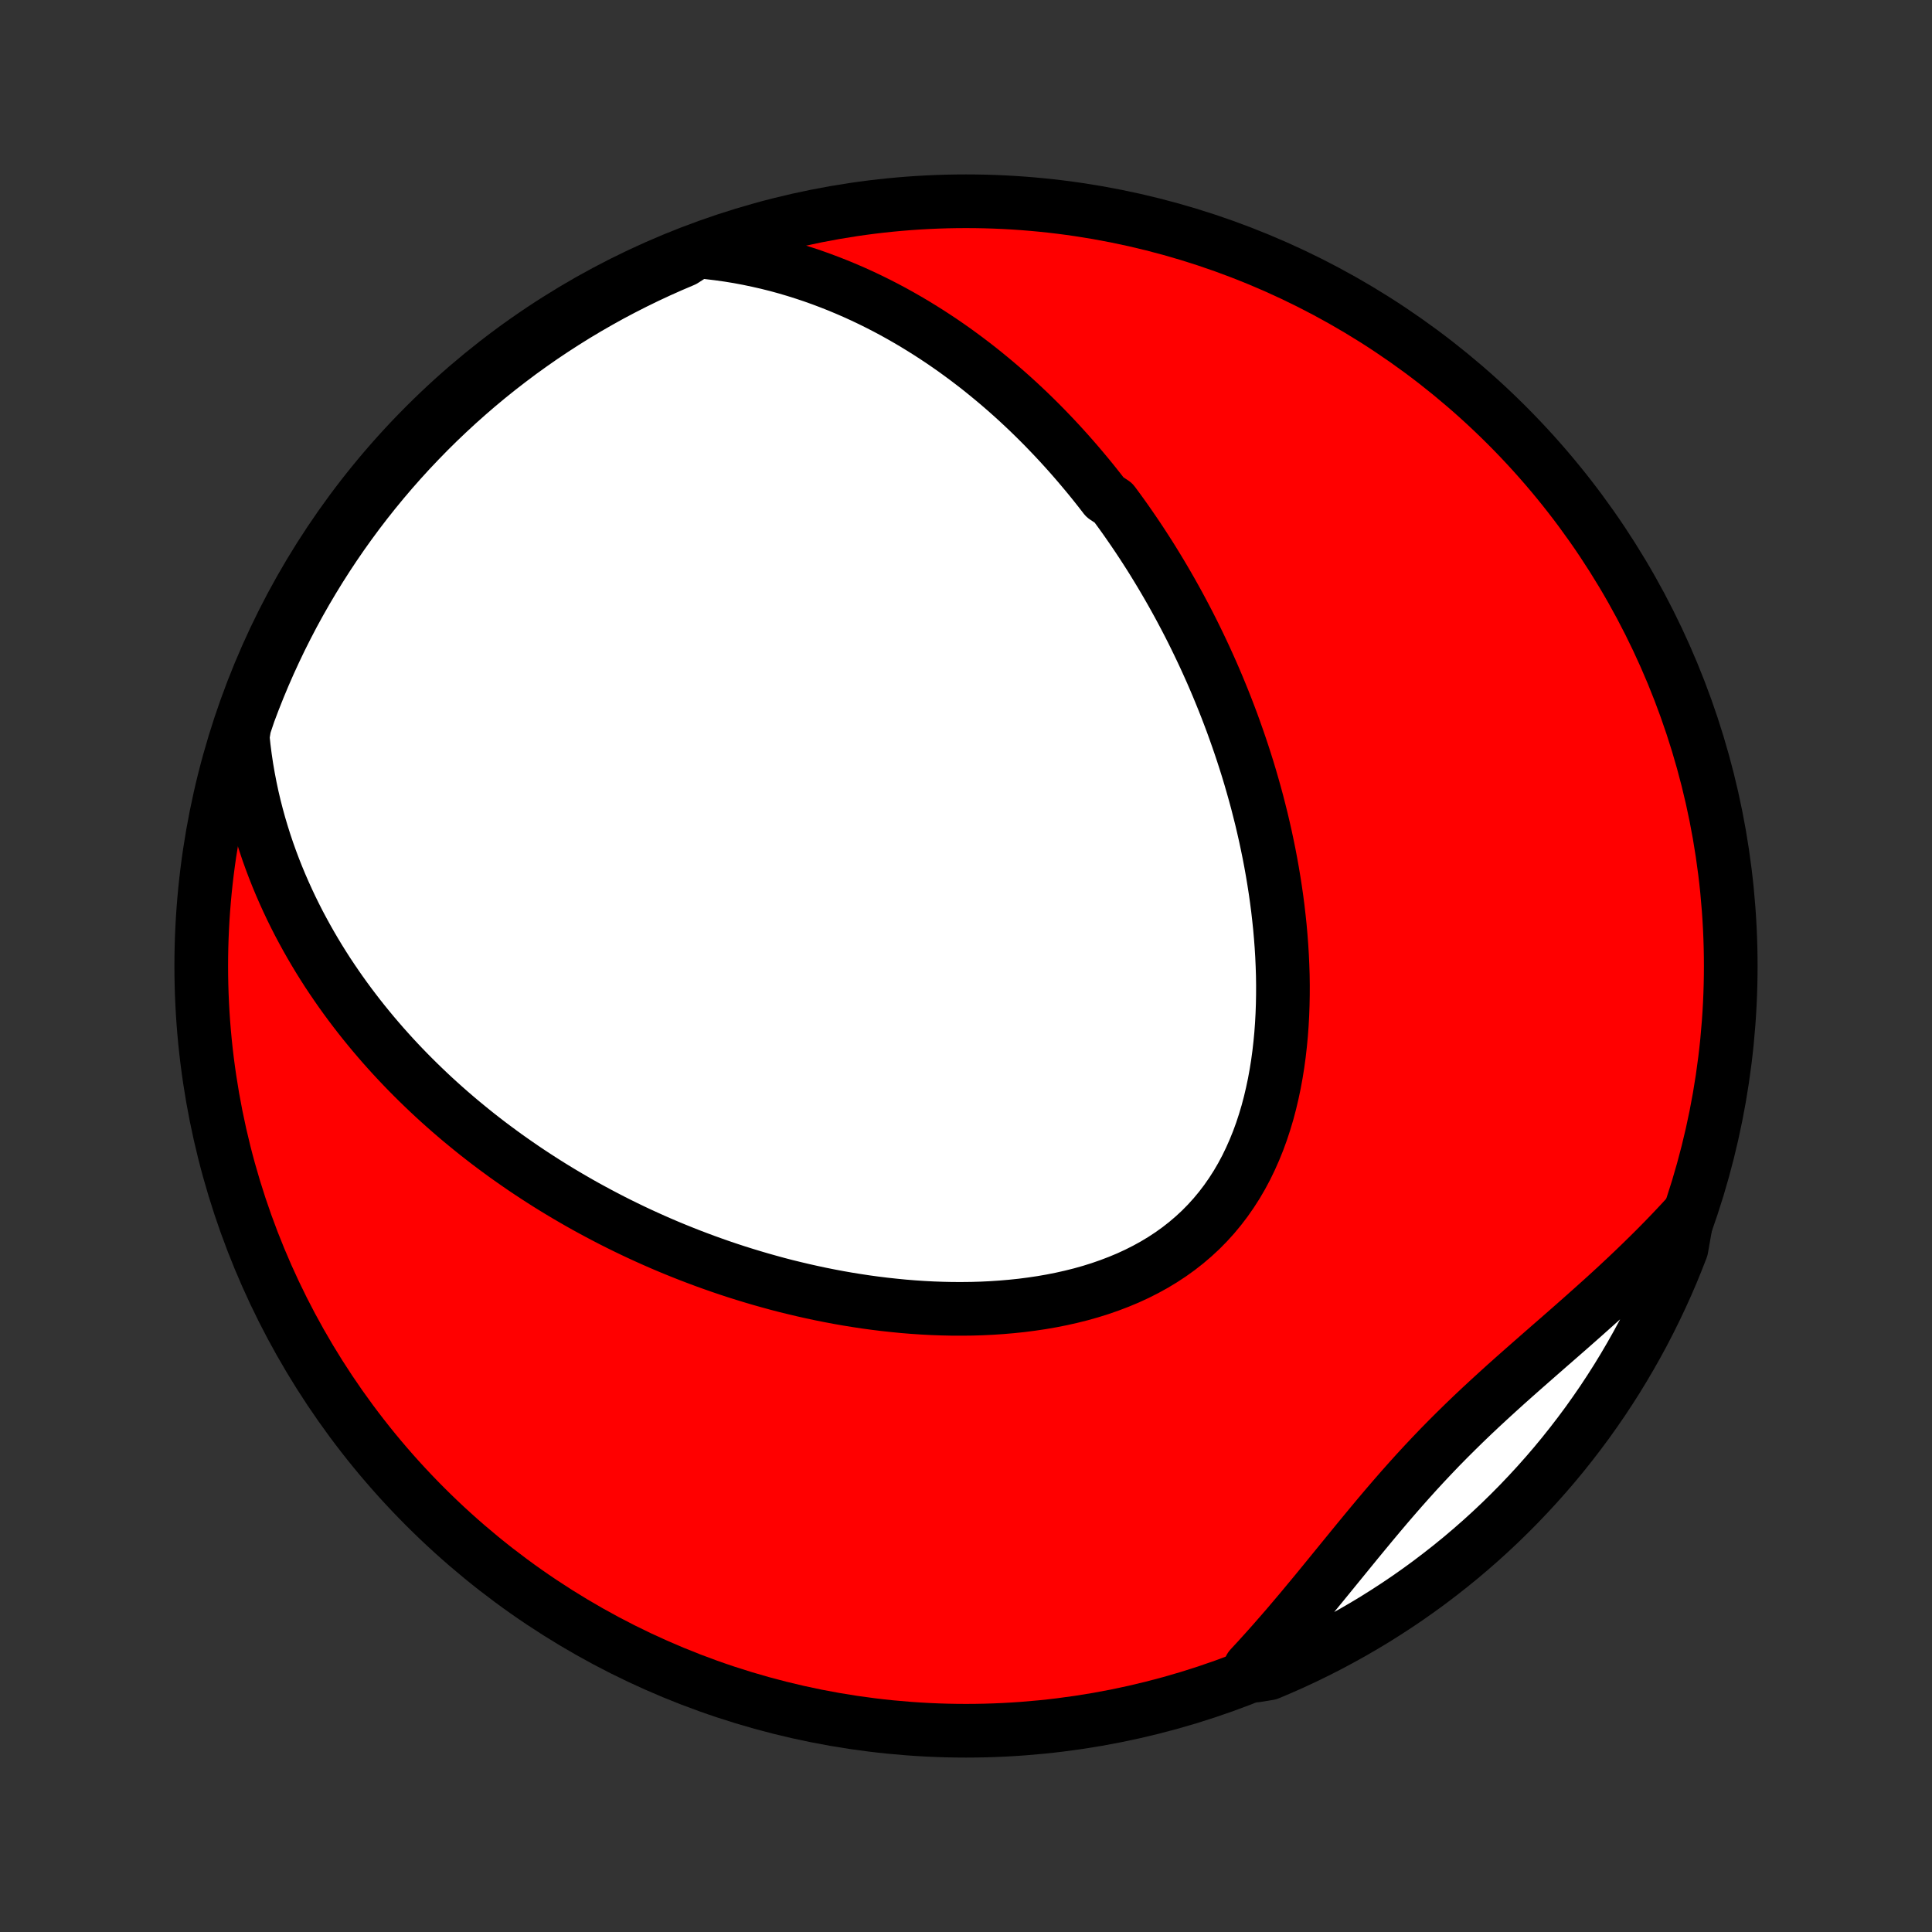 <?xml version="1.0" encoding="utf-8" standalone="no"?>
<!DOCTYPE svg PUBLIC "-//W3C//DTD SVG 1.1//EN"
  "http://www.w3.org/Graphics/SVG/1.1/DTD/svg11.dtd">
<!-- Created with matplotlib (http://matplotlib.org/) -->
<svg height="72pt" version="1.1" viewBox="0 0 72 72" width="72pt" xmlns="http://www.w3.org/2000/svg" xmlns:xlink="http://www.w3.org/1999/xlink">
 <rect x="0" y="0" width="72" height="72" fill="#333333" stroke="none"/>
 <defs>
  <style type="text/css">
*{stroke-linecap:butt;stroke-linejoin:round;}
  </style>
 </defs>
 <g id="figure_1">
  <g id="patch_1">
   <path d="
M0 72
L72 72
L72 0
L0 0
z
" style="fill:none;"/>
  </g>
  <g id="axes_1">
   <g id="PatchCollection_1">
    <defs>
     <path d="
M36 -7.5
C43.558 -7.5 50.808 -10.503 56.153 -15.848
C61.497 -21.192 64.5 -28.442 64.5 -36
C64.5 -43.558 61.497 -50.808 56.153 -56.153
C50.808 -61.497 43.558 -64.5 36 -64.5
C28.442 -64.5 21.192 -61.497 15.848 -56.153
C10.503 -50.808 7.5 -43.558 7.5 -36
C7.5 -28.442 10.503 -21.192 15.848 -15.848
C21.192 -10.503 28.442 -7.5 36 -7.5
z
" id="C0_0_a811fe30f3"/>
     <path d="
M25.991 -62.631
L26.382 -62.594
L26.767 -62.548
L27.145 -62.495
L27.519 -62.434
L27.886 -62.365
L28.247 -62.289
L28.603 -62.208
L28.953 -62.12
L29.296 -62.026
L29.635 -61.926
L29.967 -61.821
L30.294 -61.712
L30.615 -61.597
L30.931 -61.478
L31.242 -61.355
L31.547 -61.228
L31.848 -61.097
L32.143 -60.963
L32.433 -60.825
L32.718 -60.684
L32.999 -60.54
L33.275 -60.393
L33.546 -60.243
L33.813 -60.09
L34.075 -59.936
L34.333 -59.778
L34.587 -59.619
L34.837 -59.457
L35.083 -59.294
L35.325 -59.128
L35.563 -58.961
L35.797 -58.791
L36.028 -58.62
L36.256 -58.447
L36.48 -58.273
L36.7 -58.097
L36.917 -57.919
L37.132 -57.74
L37.343 -57.56
L37.551 -57.378
L37.756 -57.195
L37.958 -57.011
L38.157 -56.825
L38.354 -56.638
L38.548 -56.449
L38.739 -56.26
L38.928 -56.069
L39.114 -55.876
L39.298 -55.683
L39.48 -55.488
L39.659 -55.292
L39.836 -55.095
L40.011 -54.896
L40.184 -54.696
L40.354 -54.495
L40.523 -54.293
L40.69 -54.089
L40.854 -53.884
L41.017 -53.677
L41.178 -53.469
L41.494 -53.26
L41.65 -53.049
L41.804 -52.837
L41.956 -52.624
L42.106 -52.408
L42.255 -52.192
L42.402 -51.974
L42.548 -51.754
L42.692 -51.532
L42.835 -51.309
L42.976 -51.084
L43.115 -50.857
L43.253 -50.629
L43.39 -50.398
L43.525 -50.166
L43.659 -49.932
L43.791 -49.696
L43.922 -49.458
L44.051 -49.218
L44.179 -48.976
L44.306 -48.731
L44.431 -48.485
L44.554 -48.236
L44.676 -47.985
L44.797 -47.731
L44.916 -47.476
L45.033 -47.218
L45.15 -46.957
L45.264 -46.694
L45.377 -46.428
L45.488 -46.159
L45.598 -45.888
L45.706 -45.614
L45.812 -45.338
L45.917 -45.059
L46.019 -44.776
L46.12 -44.491
L46.219 -44.203
L46.316 -43.912
L46.411 -43.618
L46.504 -43.322
L46.594 -43.022
L46.682 -42.718
L46.768 -42.412
L46.852 -42.103
L46.932 -41.79
L47.011 -41.475
L47.086 -41.156
L47.159 -40.834
L47.228 -40.509
L47.295 -40.181
L47.358 -39.85
L47.418 -39.515
L47.474 -39.178
L47.527 -38.838
L47.576 -38.495
L47.621 -38.149
L47.661 -37.8
L47.698 -37.449
L47.729 -37.095
L47.756 -36.739
L47.778 -36.38
L47.794 -36.02
L47.806 -35.657
L47.811 -35.293
L47.81 -34.927
L47.803 -34.56
L47.79 -34.193
L47.77 -33.824
L47.743 -33.455
L47.708 -33.086
L47.666 -32.717
L47.616 -32.349
L47.557 -31.982
L47.49 -31.617
L47.413 -31.254
L47.328 -30.893
L47.233 -30.535
L47.127 -30.181
L47.012 -29.831
L46.886 -29.486
L46.748 -29.146
L46.6 -28.812
L46.441 -28.484
L46.27 -28.164
L46.087 -27.851
L45.892 -27.547
L45.686 -27.251
L45.468 -26.965
L45.238 -26.688
L44.997 -26.422
L44.745 -26.166
L44.481 -25.922
L44.207 -25.688
L43.923 -25.466
L43.629 -25.255
L43.326 -25.056
L43.014 -24.868
L42.694 -24.692
L42.367 -24.527
L42.033 -24.373
L41.692 -24.231
L41.346 -24.099
L40.995 -23.977
L40.64 -23.866
L40.281 -23.765
L39.918 -23.674
L39.553 -23.592
L39.185 -23.519
L38.816 -23.455
L38.445 -23.4
L38.074 -23.352
L37.702 -23.313
L37.33 -23.281
L36.959 -23.256
L36.588 -23.238
L36.218 -23.227
L35.849 -23.223
L35.481 -23.224
L35.116 -23.232
L34.752 -23.245
L34.39 -23.264
L34.031 -23.288
L33.673 -23.317
L33.319 -23.352
L32.967 -23.39
L32.618 -23.433
L32.271 -23.48
L31.928 -23.532
L31.587 -23.587
L31.25 -23.646
L30.916 -23.709
L30.585 -23.775
L30.257 -23.845
L29.932 -23.918
L29.611 -23.994
L29.292 -24.072
L28.977 -24.154
L28.666 -24.239
L28.357 -24.326
L28.051 -24.416
L27.749 -24.508
L27.45 -24.602
L27.154 -24.699
L26.861 -24.798
L26.571 -24.9
L26.284 -25.003
L26 -25.109
L25.719 -25.216
L25.44 -25.326
L25.165 -25.437
L24.892 -25.55
L24.623 -25.665
L24.356 -25.782
L24.091 -25.901
L23.829 -26.021
L23.57 -26.143
L23.313 -26.267
L23.059 -26.392
L22.807 -26.519
L22.558 -26.648
L22.311 -26.778
L22.066 -26.91
L21.823 -27.043
L21.583 -27.178
L21.345 -27.315
L21.108 -27.453
L20.874 -27.593
L20.642 -27.734
L20.412 -27.877
L20.184 -28.022
L19.958 -28.168
L19.733 -28.316
L19.511 -28.465
L19.29 -28.617
L19.071 -28.77
L18.853 -28.924
L18.638 -29.081
L18.424 -29.239
L18.211 -29.399
L18.001 -29.561
L17.791 -29.725
L17.584 -29.891
L17.378 -30.059
L17.173 -30.228
L16.97 -30.4
L16.768 -30.574
L16.568 -30.75
L16.369 -30.928
L16.172 -31.108
L15.976 -31.291
L15.782 -31.476
L15.589 -31.663
L15.397 -31.853
L15.207 -32.045
L15.018 -32.24
L14.831 -32.437
L14.645 -32.637
L14.461 -32.84
L14.278 -33.045
L14.097 -33.254
L13.917 -33.465
L13.739 -33.68
L13.562 -33.897
L13.387 -34.118
L13.214 -34.342
L13.042 -34.569
L12.872 -34.8
L12.704 -35.034
L12.538 -35.272
L12.374 -35.513
L12.211 -35.758
L12.051 -36.008
L11.893 -36.261
L11.738 -36.518
L11.585 -36.779
L11.434 -37.045
L11.286 -37.315
L11.14 -37.589
L10.998 -37.868
L10.858 -38.151
L10.722 -38.44
L10.589 -38.733
L10.459 -39.031
L10.333 -39.334
L10.211 -39.642
L10.093 -39.955
L9.979 -40.274
L9.87 -40.598
L9.766 -40.928
L9.666 -41.263
L9.572 -41.604
L9.483 -41.951
L9.4 -42.303
L9.324 -42.661
L9.254 -43.025
L9.19 -43.395
L9.134 -43.771
L9.085 -44.153
L9.044 -44.541
L9.108 -44.934
L9.277 -45.437
L9.454 -45.905
L9.639 -46.37
L9.832 -46.832
L10.033 -47.29
L10.242 -47.745
L10.458 -48.196
L10.683 -48.644
L10.915 -49.088
L11.155 -49.528
L11.403 -49.964
L11.658 -50.395
L11.92 -50.822
L12.19 -51.245
L12.467 -51.663
L12.751 -52.076
L13.042 -52.484
L13.34 -52.887
L13.645 -53.285
L13.957 -53.678
L14.276 -54.066
L14.601 -54.448
L14.933 -54.824
L15.271 -55.195
L15.616 -55.559
L15.966 -55.918
L16.323 -56.271
L16.686 -56.617
L17.055 -56.958
L17.429 -57.291
L17.809 -57.619
L18.195 -57.94
L18.586 -58.254
L18.983 -58.561
L19.384 -58.862
L19.791 -59.155
L20.202 -59.442
L20.619 -59.721
L21.04 -59.993
L21.465 -60.258
L21.895 -60.515
L22.33 -60.765
L22.768 -61.008
L23.211 -61.242
L23.657 -61.469
L24.108 -61.689
L24.561 -61.9
L25.019 -62.104
L25.479 -62.3
z
" id="C0_1_ecf049154e"/>
     <path d="
M62.881 -26.703
L62.608 -26.407
L62.33 -26.112
L62.047 -25.818
L61.76 -25.526
L61.469 -25.236
L61.174 -24.947
L60.875 -24.659
L60.572 -24.372
L60.267 -24.087
L59.958 -23.803
L59.646 -23.52
L59.331 -23.238
L59.015 -22.956
L58.697 -22.675
L58.377 -22.394
L58.056 -22.113
L57.734 -21.833
L57.413 -21.552
L57.091 -21.27
L56.77 -20.988
L56.449 -20.704
L56.13 -20.42
L55.813 -20.133
L55.498 -19.845
L55.185 -19.555
L54.874 -19.262
L54.567 -18.967
L54.263 -18.669
L53.962 -18.369
L53.664 -18.066
L53.37 -17.759
L53.08 -17.451
L52.792 -17.139
L52.508 -16.824
L52.227 -16.508
L51.949 -16.189
L51.673 -15.868
L51.4 -15.545
L51.129 -15.221
L50.86 -14.896
L50.592 -14.571
L50.326 -14.245
L50.06 -13.919
L49.795 -13.594
L49.531 -13.27
L49.267 -12.947
L49.003 -12.625
L48.738 -12.306
L48.474 -11.988
L48.208 -11.674
L47.942 -11.361
L47.674 -11.053
L47.406 -10.747
L47.136 -10.445
L46.865 -10.146
L46.593 -9.852
L46.825 -9.561
L47.283 -9.636
L47.738 -9.829
L48.19 -10.03
L48.637 -10.238
L49.081 -10.455
L49.521 -10.679
L49.957 -10.912
L50.388 -11.151
L50.816 -11.399
L51.238 -11.653
L51.656 -11.916
L52.069 -12.185
L52.478 -12.462
L52.881 -12.746
L53.279 -13.037
L53.672 -13.336
L54.06 -13.641
L54.442 -13.952
L54.818 -14.271
L55.189 -14.596
L55.554 -14.928
L55.913 -15.266
L56.265 -15.61
L56.612 -15.961
L56.952 -16.318
L57.286 -16.68
L57.614 -17.049
L57.935 -17.423
L58.249 -17.803
L58.556 -18.189
L58.857 -18.58
L59.151 -18.976
L59.437 -19.378
L59.717 -19.784
L59.989 -20.196
L60.254 -20.612
L60.511 -21.033
L60.761 -21.459
L61.004 -21.889
L61.239 -22.323
L61.466 -22.762
L61.685 -23.204
L61.897 -23.651
L62.101 -24.101
L62.297 -24.554
L62.484 -25.012
L62.664 -25.472
z
" id="C0_2_fb82844b1f"/>
    </defs>
    <g clip-path="url(#p1bffca34e9)">
     <use style="fill:#ff0000;stroke:#000000;stroke-width:2.0;" x="0.0" xlink:href="#C0_0_a811fe30f3" y="72.0"/>
    </g>
    <g clip-path="url(#p1bffca34e9)">
     <use style="fill:#ffffff;stroke:#000000;stroke-width:2.0;" x="0.0" xlink:href="#C0_1_ecf049154e" y="72.0"/>
    </g>
    <g clip-path="url(#p1bffca34e9)">
     <use style="fill:#ffffff;stroke:#000000;stroke-width:2.0;" x="0.0" xlink:href="#C0_2_fb82844b1f" y="72.0"/>
    </g>
   </g>
  </g>
 </g>
 <defs>
  <clipPath id="p1bffca34e9">
   <rect height="72.0" width="72.0" x="0.0" y="0.0"/>
  </clipPath>
 </defs>
</svg>
